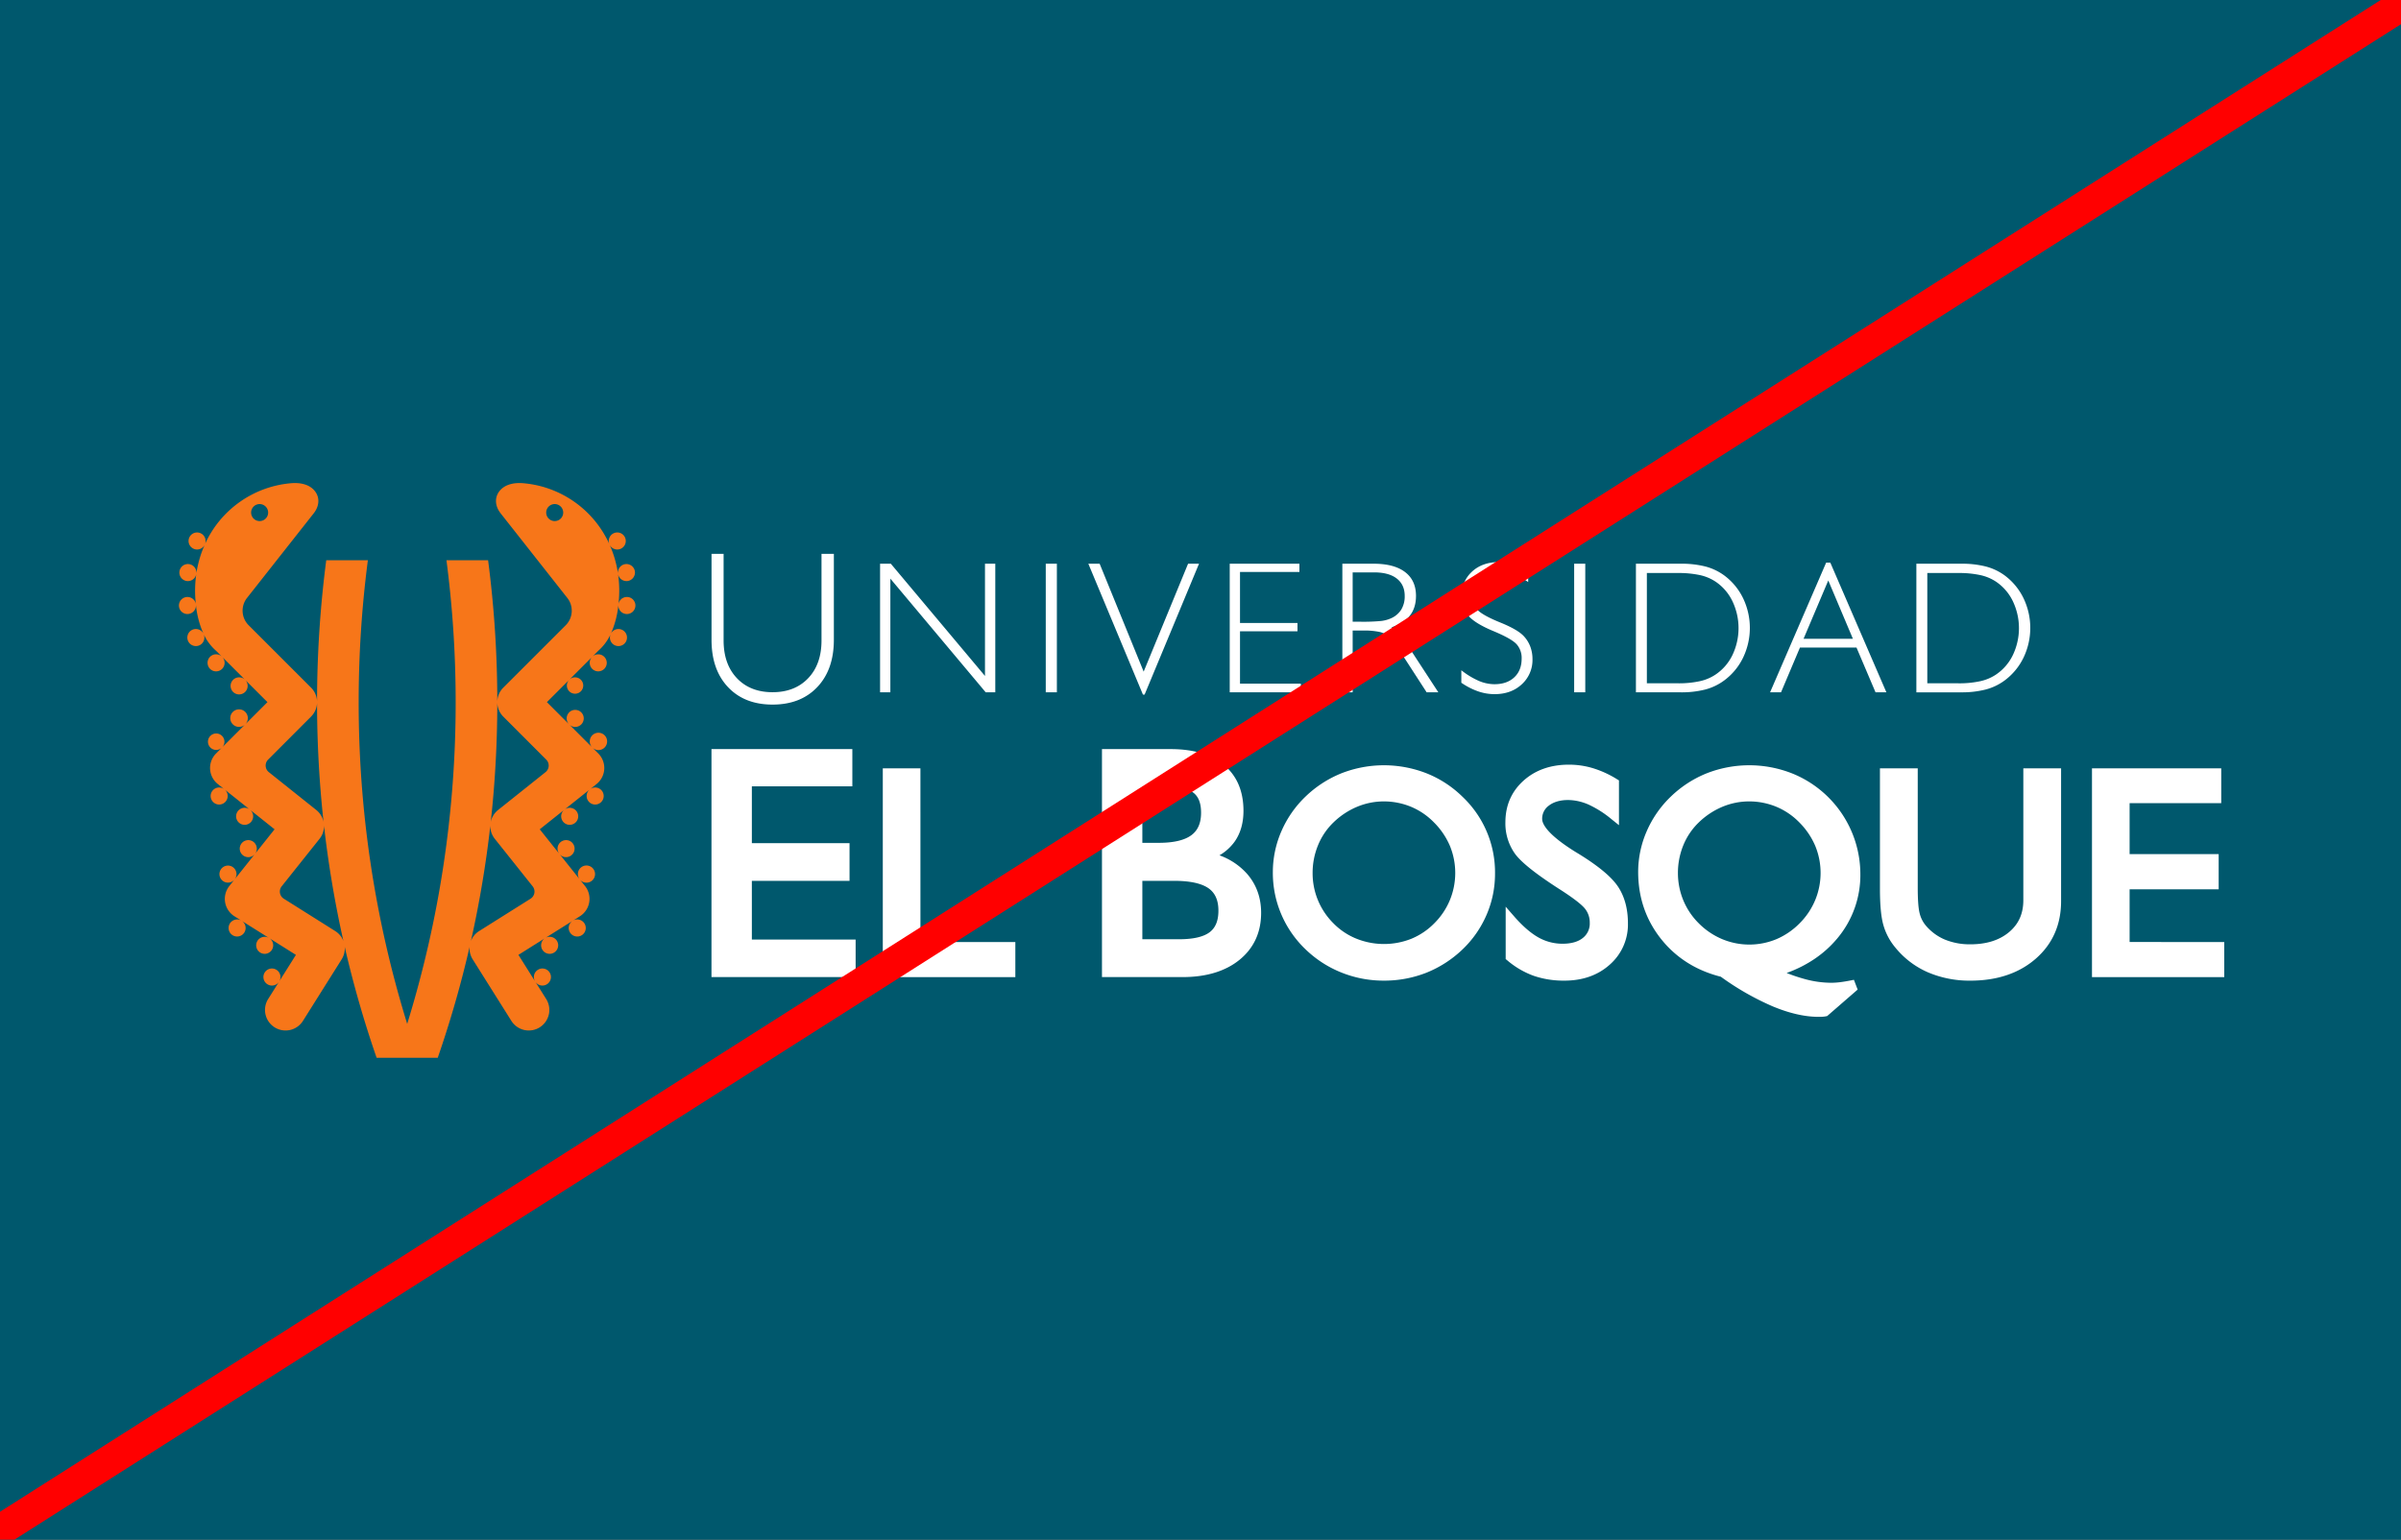 <svg xmlns="http://www.w3.org/2000/svg" xmlns:xlink="http://www.w3.org/1999/xlink" width="1534" height="984" viewBox="0 0 1534 984"><rect x="0" y="0" width="1534" height="984" fill="#333333" stroke="none"/><defs><clipPath id="b"><rect width="1534" height="984"/></clipPath></defs><g id="a" clip-path="url(#b)"><rect width="1534" height="984" fill="#00586d"/><g transform="translate(114.325 308.717)"><path d="M621.07,693.132A5.355,5.355,0,0,0,617.49,691a5.065,5.065,0,0,0-.776-.057,5.444,5.444,0,0,0-5.37,4.539l.028-.268a76.012,76.012,0,0,0-.282-18.8,5.5,5.5,0,0,0,5.328,4.384,7.39,7.39,0,0,0,.79-.057,5.469,5.469,0,0,0,4.609-6.174,5.453,5.453,0,0,0-5.384-4.665,5.111,5.111,0,0,0-.789.056,5.459,5.459,0,0,0-4.638,5.879,70.61,70.61,0,0,0-5.286-18.184,5.306,5.306,0,0,0,2.946,2.607,5.144,5.144,0,0,0,1.889.354,5.451,5.451,0,0,0,4.947-7.725,5.441,5.441,0,0,0-10.021,4.229,66.569,66.569,0,0,0-54.167-38.8c-8.049-.859-12.46,1.509-14.687,3.538-4.468,4.087-4.722,10.205-.719,15.462l42.637,54.11a13.144,13.144,0,0,1-.9,17.563l-39.889,39.874a13.118,13.118,0,0,0,0,18.563l27.373,27.415a5.386,5.386,0,0,1-.437,8.076l-30.276,24.159a13.129,13.129,0,0,0-4.679,7.626,700.768,700.768,0,0,0,4.172-76.551,699.644,699.644,0,0,0-5.877-90.659h-26.6a699.644,699.644,0,0,1,5.877,90.659,694.723,694.723,0,0,1-30.967,205.618,694.274,694.274,0,0,1-31-205.618,702.159,702.159,0,0,1,5.877-90.659h-26.6a705.182,705.182,0,0,0-1.706,167.21,13.107,13.107,0,0,0-4.665-7.626L387.98,802.918a5.374,5.374,0,0,1-.451-8.076L414.9,767.427a13.084,13.084,0,0,0,0-18.563L375.027,708.99a13.145,13.145,0,0,1-.916-17.563l42.637-54.11c4.017-5.257,3.763-11.375-.719-15.462-2.227-2.029-6.639-4.4-14.687-3.538a66.57,66.57,0,0,0-54.167,38.8A5.441,5.441,0,1,0,337,657.063a5.5,5.5,0,0,0,5.1,3.553,5.485,5.485,0,0,0,4.834-2.961,71.194,71.194,0,0,0-5.286,18.184,5.436,5.436,0,0,0-4.638-5.879,4.983,4.983,0,0,0-.789-.056,5.449,5.449,0,0,0-.775,10.839,7.672,7.672,0,0,0,.79.057,5.471,5.471,0,0,0,5.328-4.384,76.012,76.012,0,0,0-.282,18.8l.042.268a5.465,5.465,0,0,0-5.37-4.539,4.815,4.815,0,0,0-.775.057,5.457,5.457,0,0,0-2.5,9.753,5.509,5.509,0,0,0,3.256,1.086,7.134,7.134,0,0,0,.789-.057,5.438,5.438,0,0,0,4.651-5.708,59.937,59.937,0,0,0,4.75,18.224,5.449,5.449,0,1,0-4.792,8.021,5.657,5.657,0,0,0,2.269-.479,5.457,5.457,0,0,0,2.763-7.034,32.384,32.384,0,0,0,7.879,10.544l3.636,3.622A5.451,5.451,0,0,0,350.4,736.9a5.446,5.446,0,0,0,7.907-7.484L372.6,743.691a5.46,5.46,0,0,0-3.636-1.382,5.4,5.4,0,0,0-3.848,1.594,5.452,5.452,0,1,0,7.907.226l14.039,14.024L373.04,772.177a5.606,5.606,0,1,0-.451.437l-14.278,14.265a5.263,5.263,0,1,0-.437.451l-3.622,3.622a13.109,13.109,0,0,0,1.1,19.55l4.017,3.214a5.292,5.292,0,0,0-3.143-1.015,4.556,4.556,0,0,0-.621.028,5.447,5.447,0,0,0-4.806,6.019,5.457,5.457,0,0,0,2.016,3.65,5.338,5.338,0,0,0,3.383,1.2,4.933,4.933,0,0,0,.634-.042,5.344,5.344,0,0,0,3.636-2.016,5.436,5.436,0,0,0-.634-7.457l15.8,12.6a5.435,5.435,0,0,0-7.4,1.043,5.439,5.439,0,0,0,4.243,8.837,4.707,4.707,0,0,0,.62-.027,5.521,5.521,0,0,0,3.65-2.016,5.455,5.455,0,0,0-.634-7.457l15.5,12.361-12.375,15.519a5.369,5.369,0,0,0,.973-3.777,5.442,5.442,0,0,0-2-3.637,5.446,5.446,0,1,0-3.425,9.7,4.44,4.44,0,0,0,.62-.028,5.39,5.39,0,0,0,3.467-1.8l-12.6,15.814a5.447,5.447,0,1,0-7.837,1.1,5.378,5.378,0,0,0,3.383,1.184,5.453,5.453,0,0,0,4.073-1.817l-3.2,4.017A13.147,13.147,0,0,0,365.964,895l4.355,2.734a5.444,5.444,0,1,0,1.974,7.653,5.449,5.449,0,0,0-1.466-7.329l17.111,10.74a5.447,5.447,0,1,0-2.65,10.219,5,5,0,0,0,1.212-.141,5.451,5.451,0,0,0,1.945-9.754l16.8,10.558-10.585,16.844a5.5,5.5,0,0,0,.578-3.891,5.435,5.435,0,0,0-2.41-3.4,5.442,5.442,0,0,0-7.513,1.706,5.435,5.435,0,0,0,1.706,7.5,5.35,5.35,0,0,0,2.89.846,5.2,5.2,0,0,0,1.226-.141,5.409,5.409,0,0,0,3.256-2.2l-6.85,10.9a13.13,13.13,0,1,0,22.228,13.982l24.694-39.282a12.972,12.972,0,0,0,1.959-8.006,690.81,690.81,0,0,0,20.381,70.9h39.058a694.343,694.343,0,0,0,20.367-70.9,13.067,13.067,0,0,0,1.959,8.006l24.695,39.282a13.13,13.13,0,1,0,22.228-13.982l-6.836-10.9a5.442,5.442,0,0,0,4.469,2.34,5.313,5.313,0,0,0,2.889-.846,5.433,5.433,0,0,0-1.691-9.908,5.328,5.328,0,0,0-4.1.7,5.4,5.4,0,0,0-2.425,3.4,5.5,5.5,0,0,0,.578,3.891l-10.585-16.844,16.8-10.558a5.374,5.374,0,0,0-2.157,3.241,5.445,5.445,0,0,0,.691,4.1,5.391,5.391,0,0,0,3.411,2.41,5.034,5.034,0,0,0,1.226.141,5.3,5.3,0,0,0,2.875-.845,5.385,5.385,0,0,0,2.41-3.383,5.427,5.427,0,0,0-4.1-6.526,5.334,5.334,0,0,0-3.833.535l17.1-10.74a5.448,5.448,0,0,0-1.466,7.329,5.449,5.449,0,1,0,1.987-7.653L586.692,895a13.164,13.164,0,0,0,3.284-19.311l-3.214-4.017a5.486,5.486,0,1,0-.367-.466l-12.6-15.814a5.324,5.324,0,0,0,3.453,1.8,4.443,4.443,0,0,0,.62.028,5.453,5.453,0,0,0,4.243-8.837,5.341,5.341,0,0,0-3.65-2.016,5.447,5.447,0,0,0-5.046,8.569L561.04,839.424l15.5-12.361a5.45,5.45,0,0,0,3.03,9.473,4.608,4.608,0,0,0,.621.027,5.441,5.441,0,1,0-3.171-9.88l15.8-12.6a5.436,5.436,0,0,0-.634,7.457,5.375,5.375,0,0,0,3.65,2.016,4.57,4.57,0,0,0,.621.042,5.452,5.452,0,0,0,4.242-8.852,5.451,5.451,0,0,0-3.65-2.016,4.348,4.348,0,0,0-.606-.028,5.3,5.3,0,0,0-3.157,1.015l4.032-3.214a13.138,13.138,0,0,0,1.1-19.55l-3.637-3.622a5.539,5.539,0,1,0-.437-.451l-14.278-14.265a5.449,5.449,0,1,0-.437-.437l-14.024-14.024,14.024-14.024a5.23,5.23,0,1,0,.423-.437l14.292-14.278a5.355,5.355,0,0,0-1.382,3.623,5.442,5.442,0,1,0,1.818-4.06l3.623-3.622a32.384,32.384,0,0,0,7.879-10.544,5.447,5.447,0,0,0,2.777,7.034,5.545,5.545,0,0,0,2.255.479,5.449,5.449,0,1,0-4.792-8.021,59.937,59.937,0,0,0,4.75-18.224,5.438,5.438,0,0,0,4.651,5.708,7.673,7.673,0,0,0,.789.057,5.446,5.446,0,0,0,5.385-4.68A5.374,5.374,0,0,0,621.07,693.132Zm-46.641-52.279a5.436,5.436,0,1,1,0-7.7A5.442,5.442,0,0,1,574.429,640.853Zm-196.2-7.7a5.436,5.436,0,1,1,0,7.7A5.419,5.419,0,0,1,378.227,633.158Zm52.109,271.288-32.785-20.637a5.375,5.375,0,0,1-1.368-7.978l24.145-30.3a12.949,12.949,0,0,0,2.861-8.429,693.271,693.271,0,0,0,12.4,73.717A12.949,12.949,0,0,0,430.336,904.446ZM557.6,880.131a5.428,5.428,0,0,1-2.481,3.678l-32.8,20.637a13.021,13.021,0,0,0-5.257,6.37,693.4,693.4,0,0,0,12.4-73.717,13.024,13.024,0,0,0,2.861,8.429l24.145,30.3A5.438,5.438,0,0,1,557.6,880.131Z" transform="translate(-330.512 -618.135)" fill="#f77619"/></g><path d="M393.666,717.67q17.971,0,28.571-11.178t10.6-30.233V621.344h-7.893v55.324q0,15.2-8.513,24.144t-22.764,8.951q-14.25,0-22.764-8.951t-8.513-24.144V621.344H354.68v54.915q0,19.113,10.542,30.262T393.666,717.67Zm75.268-80.5,60.918,72.659h6.118V627.645h-6.583v71.729l-60.158-71.729h-6.864v82.188h6.568Zm99.286,72.659h7.1V627.645h-7.1Zm63.146,1.466,34.772-83.654h-6.991l-28.374,68.968-28.133-68.968h-7.217L630.308,711.3Zm99.849-6.991H692.326v-33.49h36.718v-5.285H692.326v-32.6h37.958v-5.286H685.757v82.188h45.457Zm33.081-33.954h6.751a45.757,45.757,0,0,1,10.529.916,12.348,12.348,0,0,1,5.751,3.072,54.005,54.005,0,0,1,4.454,5.5c1.889,2.565,4.116,5.835,6.709,9.782l13.08,20.212h7.471l-22.623-34.659a22.085,22.085,0,0,0-7.33-6.879q7.865-2.515,11.783-7.513,3.891-4.989,3.891-12.573,0-9.916-6.991-15.236c-4.651-3.552-11.361-5.328-20.085-5.328H757.712v82.188h6.583Zm0-37.169h13.757q9.324,0,14.405,3.918c3.382,2.622,5.088,6.329,5.088,11.106a16.155,16.155,0,0,1-2.27,8.866,14.706,14.706,0,0,1-6.779,5.582,21.323,21.323,0,0,1-6.1,1.592,121.13,121.13,0,0,1-13.052.466h-5.046ZM854.94,711q10.635,0,17.436-6.314a20.98,20.98,0,0,0,6.808-16.125,22.344,22.344,0,0,0-1.367-7.864,20.084,20.084,0,0,0-4.017-6.583q-3.827-4.292-15.237-8.922l-1.748-.719c-6.738-2.848-11.121-5.427-13.165-7.7a12.71,12.71,0,0,1-3.044-8.81,14.309,14.309,0,0,1,4.75-11.008,17.393,17.393,0,0,1,12.22-4.384,27.361,27.361,0,0,1,9.134,1.648,44.019,44.019,0,0,1,9.726,5.117v-7.357a40.115,40.115,0,0,0-9.218-4.074,34.136,34.136,0,0,0-9.4-1.31q-10.635,0-17.238,6.074a20.285,20.285,0,0,0-6.61,15.66q0,7.674,4.341,12.657,4.356,4.947,16.153,9.823,11.4,4.778,14.6,8.316a13.15,13.15,0,0,1,3.2,9.134q0,7.591-4.708,11.98-4.694,4.419-12.742,4.412a25.8,25.8,0,0,1-10.078-2.2,50.823,50.823,0,0,1-11.008-6.723v7.978a44.811,44.811,0,0,0,10.614,5.47A32.175,32.175,0,0,0,854.94,711Zm57.973-83.358h-7.1v82.188h7.1Zm76.776,80.37a35.391,35.391,0,0,0,11.98-5.765,39.5,39.5,0,0,0,12.08-14.589,43.914,43.914,0,0,0,0-37.958,39.511,39.511,0,0,0-12.08-14.588,35.552,35.552,0,0,0-11.9-5.666,61.582,61.582,0,0,0-16.012-1.8H945.275v82.188h28.486A61.269,61.269,0,0,0,989.688,708.015Zm-37.422-3.946V633.58h19.86A64.579,64.579,0,0,1,986.08,634.9a29.317,29.317,0,0,1,10.064,4.2,31.416,31.416,0,0,1,10.783,12.489,39.945,39.945,0,0,1,0,34.448,31.378,31.378,0,0,1-10.783,12.445,29.343,29.343,0,0,1-10.064,4.243,62.828,62.828,0,0,1-13.954,1.339Zm117.2-77.128h-2.65l-35.83,82.893h6.991l12.094-28.612H1086.2l12.164,28.612h6.935Zm-17.1,48.7,15.8-37.295,15.744,37.295Zm116.481,32.376a35.468,35.468,0,0,0,12-5.765,39.609,39.609,0,0,0,12.065-14.589,43.914,43.914,0,0,0,0-37.958,39.621,39.621,0,0,0-12.065-14.588,35.758,35.758,0,0,0-11.91-5.666,61.692,61.692,0,0,0-16-1.8h-28.486v82.188h28.486A61.15,61.15,0,0,0,1168.85,708.015Zm-37.408-3.946V633.58h19.846a64.492,64.492,0,0,1,13.954,1.325,29.39,29.39,0,0,1,10.078,4.2,31.5,31.5,0,0,1,10.769,12.489,39.949,39.949,0,0,1,0,34.448,31.461,31.461,0,0,1-10.769,12.445,29.416,29.416,0,0,1-10.078,4.243,62.745,62.745,0,0,1-13.954,1.339Zm-751,126.249h62.413V806.229H380.445V769.907h64.2V746.115h-90V891.829h92.1V867.839h-66.3Zm107.7-71.885H464.1v133.4h84.684V869.417H488.145Zm191.044,55.576a31.178,31.178,0,0,0,9.7-8.738c3.735-5.286,5.652-11.91,5.652-19.705,0-12.53-4.187-22.368-12.417-29.262-8.077-6.765-19.564-10.189-34.138-10.189h-43.85V891.829H655.58c15.138,0,27.387-3.707,36.393-11.008,9.176-7.457,13.841-17.562,13.841-30.051,0-9.754-3.059-18.184-9.077-25.048A43.02,43.02,0,0,0,679.189,814.009ZM629.927,770.09h16.055c7.78,0,13.418,1.366,16.745,4.045,3.171,2.552,4.722,6.681,4.722,12.629,0,6.582-2.029,11.275-6.187,14.362-4.37,3.257-11.389,4.892-20.86,4.892H629.927Zm43.046,93.026c-3.933,3-10.5,4.524-19.494,4.524H629.927V830.318H650.28c10.092,0,17.492,1.606,21.988,4.792,4.2,2.988,6.258,7.654,6.258,14.265C678.526,855.759,676.708,860.255,672.973,863.117Zm161.444-86.6a69.345,69.345,0,0,0-22.89-14.912,74.615,74.615,0,0,0-54.364-.042,71.616,71.616,0,0,0-23,14.912,68.323,68.323,0,0,0-15.42,22.2,65.362,65.362,0,0,0-5.44,25.948,67.522,67.522,0,0,0,20.847,49.417,70.5,70.5,0,0,0,22.876,14.842,72.236,72.236,0,0,0,27.119,5.215,73.6,73.6,0,0,0,27.288-5.073,72.274,72.274,0,0,0,23.144-14.97A67.457,67.457,0,0,0,849.866,852a65.886,65.886,0,0,0,5.384-26.187,66.523,66.523,0,0,0-20.833-49.291Zm-8.034,66.162a45.3,45.3,0,0,1-9.88,14.715,44.2,44.2,0,0,1-14.7,9.938,47.27,47.27,0,0,1-35.224-.1,43.1,43.1,0,0,1-14.645-9.853,45.054,45.054,0,0,1-13.221-32.108,46.366,46.366,0,0,1,3.425-17.619,42.559,42.559,0,0,1,9.782-14.56,48.641,48.641,0,0,1,15.04-10.036,44.316,44.316,0,0,1,17.182-3.5,45.36,45.36,0,0,1,17.506,3.453A44.309,44.309,0,0,1,816.32,793.05a47.547,47.547,0,0,1,10.12,14.94,45.622,45.622,0,0,1-.056,34.688Zm82.738-29.359-2.678-1.622c-18.338-11.431-21.072-18.027-21.072-20.931a10.244,10.244,0,0,1,4.257-8.514c5.694-4.439,15.787-4.807,25.146-.789a66.5,66.5,0,0,1,14.786,9.359l4.877,3.933V766.129l-1.424-.874a65.315,65.315,0,0,0-15.152-6.921,53.367,53.367,0,0,0-15.378-2.269c-11.755,0-21.551,3.467-29.106,10.3-7.64,6.907-11.5,15.843-11.5,26.569a33.371,33.371,0,0,0,6.061,19.972c3.946,5.456,13.066,12.771,27.922,22.355,11.163,7.09,15.335,10.9,16.872,12.855a14.044,14.044,0,0,1,3.044,9.02,11.6,11.6,0,0,1-4.355,9.628c-3.059,2.5-7.457,3.749-13.038,3.749a31.278,31.278,0,0,1-15.335-3.989c-4.919-2.734-10.219-7.33-15.716-13.645l-5.271-6.046v33.476l1.085.888A54.677,54.677,0,0,0,880,891.026a59.064,59.064,0,0,0,19.564,3.071c11.7,0,21.467-3.453,29.05-10.274a34.073,34.073,0,0,0,11.558-26.316c0-9.118-2.058-16.913-6.131-23.172C930,828.1,921.863,821.227,909.122,813.32ZM1073.85,867.2a62.863,62.863,0,0,0,14.814-41.4,69.476,69.476,0,0,0-43.737-64.2,74.578,74.578,0,0,0-54.35-.042,71.165,71.165,0,0,0-23,14.912,68.372,68.372,0,0,0-15.434,22.2,65.127,65.127,0,0,0-5.44,25.948c0,16.237,4.933,30.643,14.63,42.849,9.6,12.051,22.439,20.17,38.184,24.131a173.212,173.212,0,0,0,33.124,18.93c10.67,4.439,20.479,6.694,29.148,6.694,1.227,0,2.142-.014,2.734-.056a13.549,13.549,0,0,0,2.142-.282l.776-.141,19.493-16.929-2.382-6.243-2.48.479c-2.41.466-4.623.832-6.639,1.071a48.236,48.236,0,0,1-5.44.339,64.509,64.509,0,0,1-16.139-2.185,110.925,110.925,0,0,1-12.277-4.061C1054.821,884.386,1065.646,877.015,1073.85,867.2Zm-14.066-24.525a45.5,45.5,0,0,1-9.867,14.715,46.194,46.194,0,0,1-14.926,10.22,45.012,45.012,0,0,1-34.8-.128,46.554,46.554,0,0,1-14.842-10.105,44.811,44.811,0,0,1-9.824-14.687,45.591,45.591,0,0,1-3.411-17.422,46.635,46.635,0,0,1,3.411-17.619,42.6,42.6,0,0,1,9.8-14.56,48.807,48.807,0,0,1,15.04-10.036,44.422,44.422,0,0,1,17.182-3.5,45.412,45.412,0,0,1,17.506,3.453,44.365,44.365,0,0,1,14.687,10.035,47.74,47.74,0,0,1,10.106,14.94,45.455,45.455,0,0,1-.056,34.688Zm133,.07c0,8.5-2.96,15.139-9.036,20.283-6.159,5.2-14.475,7.851-24.737,7.851a41.936,41.936,0,0,1-16.406-3.044,32.618,32.618,0,0,1-12.234-9.077,19.358,19.358,0,0,1-3.82-7.668c-.818-3.13-1.226-8.7-1.226-16.534V758.433H1101.18V835.28c0,10.443.719,18.041,2.171,23.214a38.766,38.766,0,0,0,7.512,14.278,55.043,55.043,0,0,0,20.791,15.928,67.455,67.455,0,0,0,27.358,5.4c17,0,31.009-4.707,41.666-13.981,10.782-9.387,16.237-21.777,16.237-36.816V758.433h-24.13Zm67.91,26.668V835.745h56.9v-22.5h-56.9V780.662h58.536V758.433h-82.583v133.4h84.5V869.417Z" transform="translate(99.918 -267.37)" fill="#fff"/><line y1="1198" x2="1886" transform="translate(-175.5 -108.5)" fill="none" stroke="red" stroke-width="20"/></g></svg>